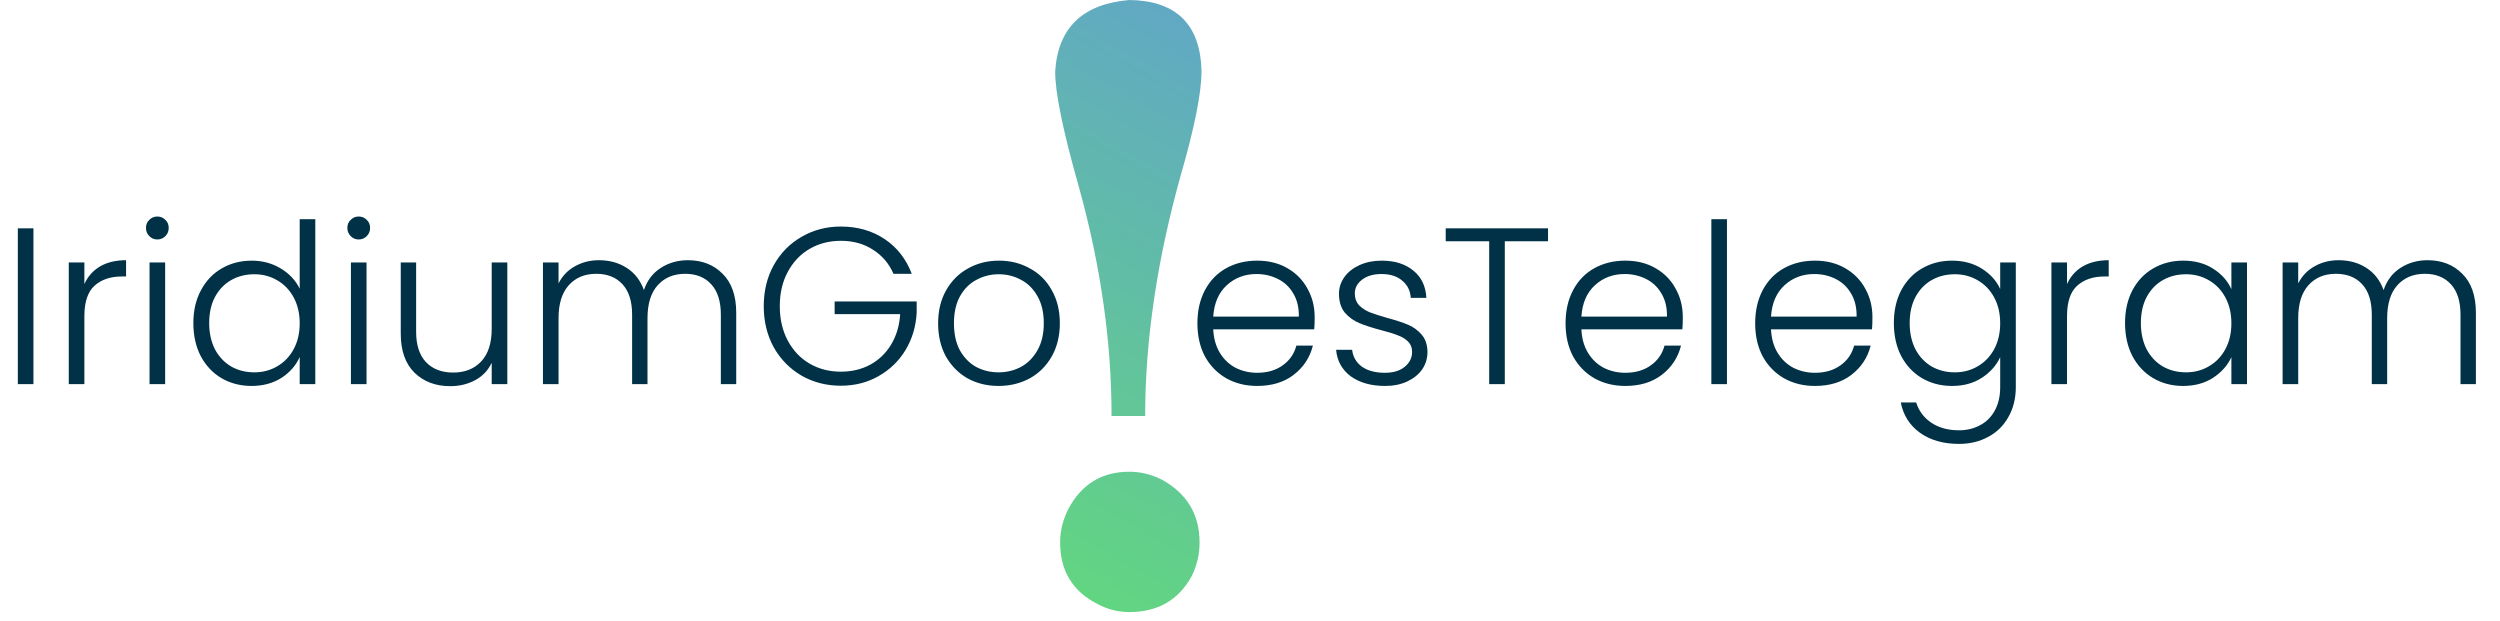 <svg width="157" height="39" viewBox="0 0 157 39" fill="none" xmlns="http://www.w3.org/2000/svg">
<path d="M2.1 14.339V24.125H1.12V14.339H2.1ZM5.299 17.839C5.514 17.363 5.841 16.994 6.279 16.733C6.727 16.472 7.273 16.341 7.917 16.341V17.363H7.651C6.942 17.363 6.373 17.554 5.943 17.937C5.514 18.32 5.299 18.959 5.299 19.855V24.125H4.319V16.481H5.299V17.839ZM9.881 15.039C9.685 15.039 9.517 14.969 9.377 14.829C9.237 14.689 9.167 14.516 9.167 14.311C9.167 14.106 9.237 13.938 9.377 13.807C9.517 13.667 9.685 13.597 9.881 13.597C10.078 13.597 10.245 13.667 10.386 13.807C10.525 13.938 10.595 14.106 10.595 14.311C10.595 14.516 10.525 14.689 10.386 14.829C10.245 14.969 10.078 15.039 9.881 15.039ZM10.371 16.481V24.125H9.391V16.481H10.371ZM12.143 20.289C12.143 19.505 12.301 18.819 12.619 18.231C12.936 17.634 13.37 17.176 13.921 16.859C14.481 16.532 15.111 16.369 15.811 16.369C16.483 16.369 17.089 16.532 17.631 16.859C18.172 17.186 18.569 17.61 18.821 18.133V13.765H19.801V24.125H18.821V22.417C18.587 22.949 18.205 23.388 17.673 23.733C17.141 24.069 16.515 24.237 15.797 24.237C15.097 24.237 14.467 24.074 13.907 23.747C13.356 23.42 12.922 22.958 12.605 22.361C12.297 21.764 12.143 21.073 12.143 20.289ZM18.821 20.303C18.821 19.687 18.695 19.146 18.443 18.679C18.191 18.212 17.845 17.853 17.407 17.601C16.977 17.349 16.501 17.223 15.979 17.223C15.437 17.223 14.952 17.344 14.523 17.587C14.093 17.83 13.753 18.184 13.501 18.651C13.258 19.108 13.137 19.654 13.137 20.289C13.137 20.914 13.258 21.465 13.501 21.941C13.753 22.408 14.093 22.767 14.523 23.019C14.952 23.262 15.437 23.383 15.979 23.383C16.501 23.383 16.977 23.257 17.407 23.005C17.845 22.753 18.191 22.394 18.443 21.927C18.695 21.46 18.821 20.919 18.821 20.303ZM22.528 15.039C22.332 15.039 22.164 14.969 22.024 14.829C21.884 14.689 21.814 14.516 21.814 14.311C21.814 14.106 21.884 13.938 22.024 13.807C22.164 13.667 22.332 13.597 22.528 13.597C22.724 13.597 22.892 13.667 23.032 13.807C23.172 13.938 23.242 14.106 23.242 14.311C23.242 14.516 23.172 14.689 23.032 14.829C22.892 14.969 22.724 15.039 22.528 15.039ZM23.018 16.481V24.125H22.038V16.481H23.018ZM31.859 16.481V24.125H30.879V22.781C30.655 23.257 30.31 23.621 29.843 23.873C29.377 24.125 28.854 24.251 28.275 24.251C27.36 24.251 26.614 23.971 26.035 23.411C25.456 22.842 25.167 22.02 25.167 20.947V16.481H26.133V20.835C26.133 21.666 26.338 22.3 26.749 22.739C27.169 23.178 27.738 23.397 28.457 23.397C29.195 23.397 29.782 23.164 30.221 22.697C30.66 22.23 30.879 21.544 30.879 20.639V16.481H31.859ZM43.197 16.341C44.093 16.341 44.821 16.626 45.381 17.195C45.95 17.755 46.235 18.572 46.235 19.645V24.125H45.269V19.757C45.269 18.926 45.068 18.292 44.667 17.853C44.265 17.414 43.719 17.195 43.029 17.195C42.31 17.195 41.736 17.433 41.307 17.909C40.877 18.385 40.663 19.076 40.663 19.981V24.125H39.697V19.757C39.697 18.926 39.496 18.292 39.095 17.853C38.693 17.414 38.143 17.195 37.443 17.195C36.724 17.195 36.15 17.433 35.721 17.909C35.291 18.385 35.077 19.076 35.077 19.981V24.125H34.097V16.481H35.077V17.797C35.319 17.321 35.665 16.962 36.113 16.719C36.561 16.467 37.06 16.341 37.611 16.341C38.273 16.341 38.852 16.5 39.347 16.817C39.851 17.134 40.215 17.601 40.439 18.217C40.644 17.61 40.994 17.148 41.489 16.831C41.993 16.504 42.562 16.341 43.197 16.341ZM56.111 17.195C55.831 16.551 55.402 16.047 54.823 15.683C54.254 15.31 53.582 15.123 52.807 15.123C52.079 15.123 51.426 15.291 50.847 15.627C50.268 15.963 49.811 16.444 49.475 17.069C49.139 17.685 48.971 18.404 48.971 19.225C48.971 20.046 49.139 20.77 49.475 21.395C49.811 22.02 50.268 22.501 50.847 22.837C51.426 23.173 52.079 23.341 52.807 23.341C53.488 23.341 54.1 23.196 54.641 22.907C55.192 22.608 55.63 22.188 55.957 21.647C56.293 21.096 56.484 20.457 56.531 19.729H52.415V18.931H57.567V19.645C57.52 20.504 57.287 21.283 56.867 21.983C56.447 22.674 55.882 23.22 55.173 23.621C54.473 24.022 53.684 24.223 52.807 24.223C51.902 24.223 51.08 24.013 50.343 23.593C49.606 23.164 49.022 22.571 48.593 21.815C48.173 21.05 47.963 20.186 47.963 19.225C47.963 18.264 48.173 17.405 48.593 16.649C49.022 15.884 49.606 15.291 50.343 14.871C51.08 14.442 51.902 14.227 52.807 14.227C53.852 14.227 54.767 14.488 55.551 15.011C56.335 15.534 56.904 16.262 57.259 17.195H56.111ZM62.708 24.237C61.989 24.237 61.341 24.078 60.762 23.761C60.193 23.434 59.74 22.977 59.404 22.389C59.078 21.792 58.914 21.096 58.914 20.303C58.914 19.51 59.082 18.819 59.418 18.231C59.754 17.634 60.212 17.176 60.79 16.859C61.369 16.532 62.017 16.369 62.736 16.369C63.455 16.369 64.103 16.532 64.682 16.859C65.27 17.176 65.728 17.634 66.054 18.231C66.39 18.819 66.558 19.51 66.558 20.303C66.558 21.087 66.39 21.778 66.054 22.375C65.718 22.972 65.256 23.434 64.668 23.761C64.08 24.078 63.427 24.237 62.708 24.237ZM62.708 23.383C63.212 23.383 63.679 23.271 64.108 23.047C64.537 22.814 64.883 22.468 65.144 22.011C65.415 21.544 65.55 20.975 65.55 20.303C65.55 19.631 65.419 19.066 65.158 18.609C64.897 18.142 64.552 17.797 64.122 17.573C63.693 17.34 63.226 17.223 62.722 17.223C62.218 17.223 61.752 17.34 61.322 17.573C60.893 17.797 60.547 18.142 60.286 18.609C60.034 19.066 59.908 19.631 59.908 20.303C59.908 20.975 60.034 21.544 60.286 22.011C60.547 22.468 60.888 22.814 61.308 23.047C61.737 23.271 62.204 23.383 62.708 23.383Z" fill="#003146"/>
<path d="M82.561 19.911C82.561 20.247 82.552 20.504 82.533 20.681H76.191C76.219 21.26 76.359 21.754 76.611 22.165C76.863 22.576 77.195 22.888 77.605 23.103C78.016 23.308 78.464 23.411 78.949 23.411C79.584 23.411 80.116 23.257 80.545 22.949C80.984 22.641 81.273 22.226 81.413 21.703H82.449C82.263 22.45 81.861 23.061 81.245 23.537C80.639 24.004 79.873 24.237 78.949 24.237C78.231 24.237 77.587 24.078 77.017 23.761C76.448 23.434 76 22.977 75.673 22.389C75.356 21.792 75.197 21.096 75.197 20.303C75.197 19.51 75.356 18.814 75.673 18.217C75.991 17.62 76.434 17.162 77.003 16.845C77.573 16.528 78.221 16.369 78.949 16.369C79.677 16.369 80.312 16.528 80.853 16.845C81.404 17.162 81.824 17.592 82.113 18.133C82.412 18.665 82.561 19.258 82.561 19.911ZM81.567 19.883C81.577 19.314 81.46 18.828 81.217 18.427C80.984 18.026 80.662 17.722 80.251 17.517C79.841 17.312 79.393 17.209 78.907 17.209C78.179 17.209 77.559 17.442 77.045 17.909C76.532 18.376 76.247 19.034 76.191 19.883H81.567ZM86.986 24.237C86.109 24.237 85.39 24.036 84.83 23.635C84.28 23.224 83.972 22.669 83.906 21.969H84.914C84.961 22.398 85.162 22.748 85.516 23.019C85.88 23.28 86.366 23.411 86.972 23.411C87.504 23.411 87.92 23.285 88.218 23.033C88.526 22.781 88.68 22.468 88.68 22.095C88.68 21.834 88.596 21.619 88.428 21.451C88.26 21.283 88.046 21.152 87.784 21.059C87.532 20.956 87.187 20.849 86.748 20.737C86.179 20.588 85.717 20.438 85.362 20.289C85.008 20.14 84.704 19.92 84.452 19.631C84.21 19.332 84.088 18.936 84.088 18.441C84.088 18.068 84.2 17.722 84.424 17.405C84.648 17.088 84.966 16.836 85.376 16.649C85.787 16.462 86.254 16.369 86.776 16.369C87.598 16.369 88.26 16.579 88.764 16.999C89.268 17.41 89.539 17.979 89.576 18.707H88.596C88.568 18.259 88.391 17.9 88.064 17.629C87.747 17.349 87.308 17.209 86.748 17.209C86.254 17.209 85.852 17.326 85.544 17.559C85.236 17.792 85.082 18.082 85.082 18.427C85.082 18.726 85.171 18.973 85.348 19.169C85.535 19.356 85.764 19.505 86.034 19.617C86.305 19.72 86.669 19.836 87.126 19.967C87.677 20.116 88.116 20.261 88.442 20.401C88.769 20.541 89.049 20.746 89.282 21.017C89.516 21.288 89.637 21.647 89.646 22.095C89.646 22.506 89.534 22.874 89.31 23.201C89.086 23.518 88.774 23.77 88.372 23.957C87.971 24.144 87.509 24.237 86.986 24.237ZM97.217 14.339V15.151H94.501V24.125H93.521V15.151H90.791V14.339H97.217ZM105.68 19.911C105.68 20.247 105.671 20.504 105.652 20.681H99.311C99.338 21.26 99.478 21.754 99.731 22.165C99.983 22.576 100.314 22.888 100.724 23.103C101.135 23.308 101.583 23.411 102.068 23.411C102.703 23.411 103.235 23.257 103.664 22.949C104.103 22.641 104.392 22.226 104.532 21.703H105.568C105.382 22.45 104.98 23.061 104.364 23.537C103.758 24.004 102.992 24.237 102.068 24.237C101.35 24.237 100.706 24.078 100.136 23.761C99.567 23.434 99.119 22.977 98.793 22.389C98.475 21.792 98.317 21.096 98.317 20.303C98.317 19.51 98.475 18.814 98.793 18.217C99.11 17.62 99.553 17.162 100.122 16.845C100.692 16.528 101.34 16.369 102.068 16.369C102.796 16.369 103.431 16.528 103.972 16.845C104.523 17.162 104.943 17.592 105.232 18.133C105.531 18.665 105.68 19.258 105.68 19.911ZM104.686 19.883C104.696 19.314 104.579 18.828 104.336 18.427C104.103 18.026 103.781 17.722 103.37 17.517C102.96 17.312 102.512 17.209 102.026 17.209C101.298 17.209 100.678 17.442 100.164 17.909C99.651 18.376 99.367 19.034 99.311 19.883H104.686ZM108.453 13.765V24.125H107.473V13.765H108.453ZM117.589 19.911C117.589 20.247 117.579 20.504 117.561 20.681H111.219C111.247 21.26 111.387 21.754 111.639 22.165C111.891 22.576 112.222 22.888 112.633 23.103C113.043 23.308 113.491 23.411 113.977 23.411C114.611 23.411 115.143 23.257 115.573 22.949C116.011 22.641 116.301 22.226 116.441 21.703H117.477C117.29 22.45 116.889 23.061 116.273 23.537C115.666 24.004 114.901 24.237 113.977 24.237C113.258 24.237 112.614 24.078 112.045 23.761C111.475 23.434 111.027 22.977 110.701 22.389C110.383 21.792 110.225 21.096 110.225 20.303C110.225 19.51 110.383 18.814 110.701 18.217C111.018 17.62 111.461 17.162 112.031 16.845C112.6 16.528 113.249 16.369 113.977 16.369C114.705 16.369 115.339 16.528 115.881 16.845C116.431 17.162 116.851 17.592 117.141 18.133C117.439 18.665 117.589 19.258 117.589 19.911ZM116.595 19.883C116.604 19.314 116.487 18.828 116.245 18.427C116.011 18.026 115.689 17.722 115.279 17.517C114.868 17.312 114.42 17.209 113.935 17.209C113.207 17.209 112.586 17.442 112.073 17.909C111.559 18.376 111.275 19.034 111.219 19.883H116.595ZM122.588 16.369C123.306 16.369 123.932 16.537 124.464 16.873C124.996 17.209 125.378 17.634 125.612 18.147V16.481H126.592V24.321C126.592 25.021 126.438 25.642 126.13 26.183C125.831 26.724 125.411 27.14 124.87 27.429C124.328 27.728 123.712 27.877 123.022 27.877C122.042 27.877 121.225 27.644 120.572 27.177C119.928 26.71 119.526 26.076 119.368 25.273H120.334C120.502 25.805 120.819 26.23 121.286 26.547C121.762 26.864 122.34 27.023 123.022 27.023C123.516 27.023 123.96 26.916 124.352 26.701C124.744 26.496 125.052 26.188 125.276 25.777C125.5 25.366 125.612 24.881 125.612 24.321V22.431C125.369 22.954 124.982 23.388 124.45 23.733C123.927 24.069 123.306 24.237 122.588 24.237C121.888 24.237 121.258 24.074 120.698 23.747C120.147 23.42 119.713 22.958 119.396 22.361C119.088 21.764 118.934 21.073 118.934 20.289C118.934 19.505 119.088 18.819 119.396 18.231C119.713 17.634 120.147 17.176 120.698 16.859C121.258 16.532 121.888 16.369 122.588 16.369ZM125.612 20.303C125.612 19.687 125.486 19.146 125.234 18.679C124.982 18.212 124.636 17.853 124.198 17.601C123.768 17.349 123.292 17.223 122.77 17.223C122.228 17.223 121.743 17.344 121.314 17.587C120.884 17.83 120.544 18.184 120.292 18.651C120.049 19.108 119.928 19.654 119.928 20.289C119.928 20.914 120.049 21.465 120.292 21.941C120.544 22.408 120.884 22.767 121.314 23.019C121.743 23.262 122.228 23.383 122.77 23.383C123.292 23.383 123.768 23.257 124.198 23.005C124.636 22.753 124.982 22.394 125.234 21.927C125.486 21.46 125.612 20.919 125.612 20.303ZM129.809 17.839C130.024 17.363 130.35 16.994 130.789 16.733C131.237 16.472 131.783 16.341 132.427 16.341V17.363H132.161C131.452 17.363 130.882 17.554 130.453 17.937C130.024 18.32 129.809 18.959 129.809 19.855V24.125H128.829V16.481H129.809V17.839ZM133.453 20.289C133.453 19.505 133.607 18.819 133.915 18.231C134.233 17.634 134.667 17.176 135.217 16.859C135.777 16.532 136.407 16.369 137.107 16.369C137.835 16.369 138.461 16.537 138.983 16.873C139.515 17.209 139.898 17.638 140.131 18.161V16.481H141.111V24.125H140.131V22.431C139.889 22.954 139.501 23.388 138.969 23.733C138.447 24.069 137.821 24.237 137.093 24.237C136.403 24.237 135.777 24.074 135.217 23.747C134.667 23.42 134.233 22.958 133.915 22.361C133.607 21.764 133.453 21.073 133.453 20.289ZM140.131 20.303C140.131 19.687 140.005 19.146 139.753 18.679C139.501 18.212 139.156 17.853 138.717 17.601C138.288 17.349 137.812 17.223 137.289 17.223C136.748 17.223 136.263 17.344 135.833 17.587C135.404 17.83 135.063 18.184 134.811 18.651C134.569 19.108 134.447 19.654 134.447 20.289C134.447 20.914 134.569 21.465 134.811 21.941C135.063 22.408 135.404 22.767 135.833 23.019C136.263 23.262 136.748 23.383 137.289 23.383C137.812 23.383 138.288 23.257 138.717 23.005C139.156 22.753 139.501 22.394 139.753 21.927C140.005 21.46 140.131 20.919 140.131 20.303ZM152.448 16.341C153.344 16.341 154.072 16.626 154.632 17.195C155.202 17.755 155.486 18.572 155.486 19.645V24.125H154.52V19.757C154.52 18.926 154.32 18.292 153.918 17.853C153.517 17.414 152.971 17.195 152.28 17.195C151.562 17.195 150.988 17.433 150.558 17.909C150.129 18.385 149.914 19.076 149.914 19.981V24.125H148.948V19.757C148.948 18.926 148.748 18.292 148.346 17.853C147.945 17.414 147.394 17.195 146.694 17.195C145.976 17.195 145.402 17.433 144.972 17.909C144.543 18.385 144.328 19.076 144.328 19.981V24.125H143.348V16.481H144.328V17.797C144.571 17.321 144.916 16.962 145.364 16.719C145.812 16.467 146.312 16.341 146.862 16.341C147.525 16.341 148.104 16.5 148.598 16.817C149.102 17.134 149.466 17.601 149.69 18.217C149.896 17.61 150.246 17.148 150.74 16.831C151.244 16.504 151.814 16.341 152.448 16.341Z" fill="#003146"/>
<path d="M71.917 26.125C71.917 21.375 72.662 16.333 74.153 11C75.022 8 75.457 5.812 75.457 4.438C75.374 1.521 73.863 0.042 70.923 0C67.984 0.25 66.431 1.75 66.265 4.5C66.265 5.833 66.762 8.25 67.756 11.75C69.122 16.667 69.805 21.458 69.805 26.125H71.917ZM75.333 34.062C75.333 32.312 74.546 31 72.973 30.125C72.31 29.792 71.627 29.625 70.923 29.625C69.184 29.625 67.901 30.417 67.073 32C66.742 32.667 66.576 33.354 66.576 34.062C66.576 35.854 67.363 37.146 68.936 37.938C69.557 38.271 70.219 38.438 70.923 38.438C72.704 38.438 74.008 37.688 74.836 36.188C75.167 35.521 75.333 34.812 75.333 34.062Z" fill="url(#paint0_linear)"/>
<defs>
<linearGradient id="paint0_linear" x1="63.595" y1="38.125" x2="82.658" y2="4.228" gradientUnits="userSpaceOnUse">
<stop stop-color="#62D97C"/>
<stop offset="1" stop-color="#61A7C6"/>
</linearGradient>
</defs>
</svg>
